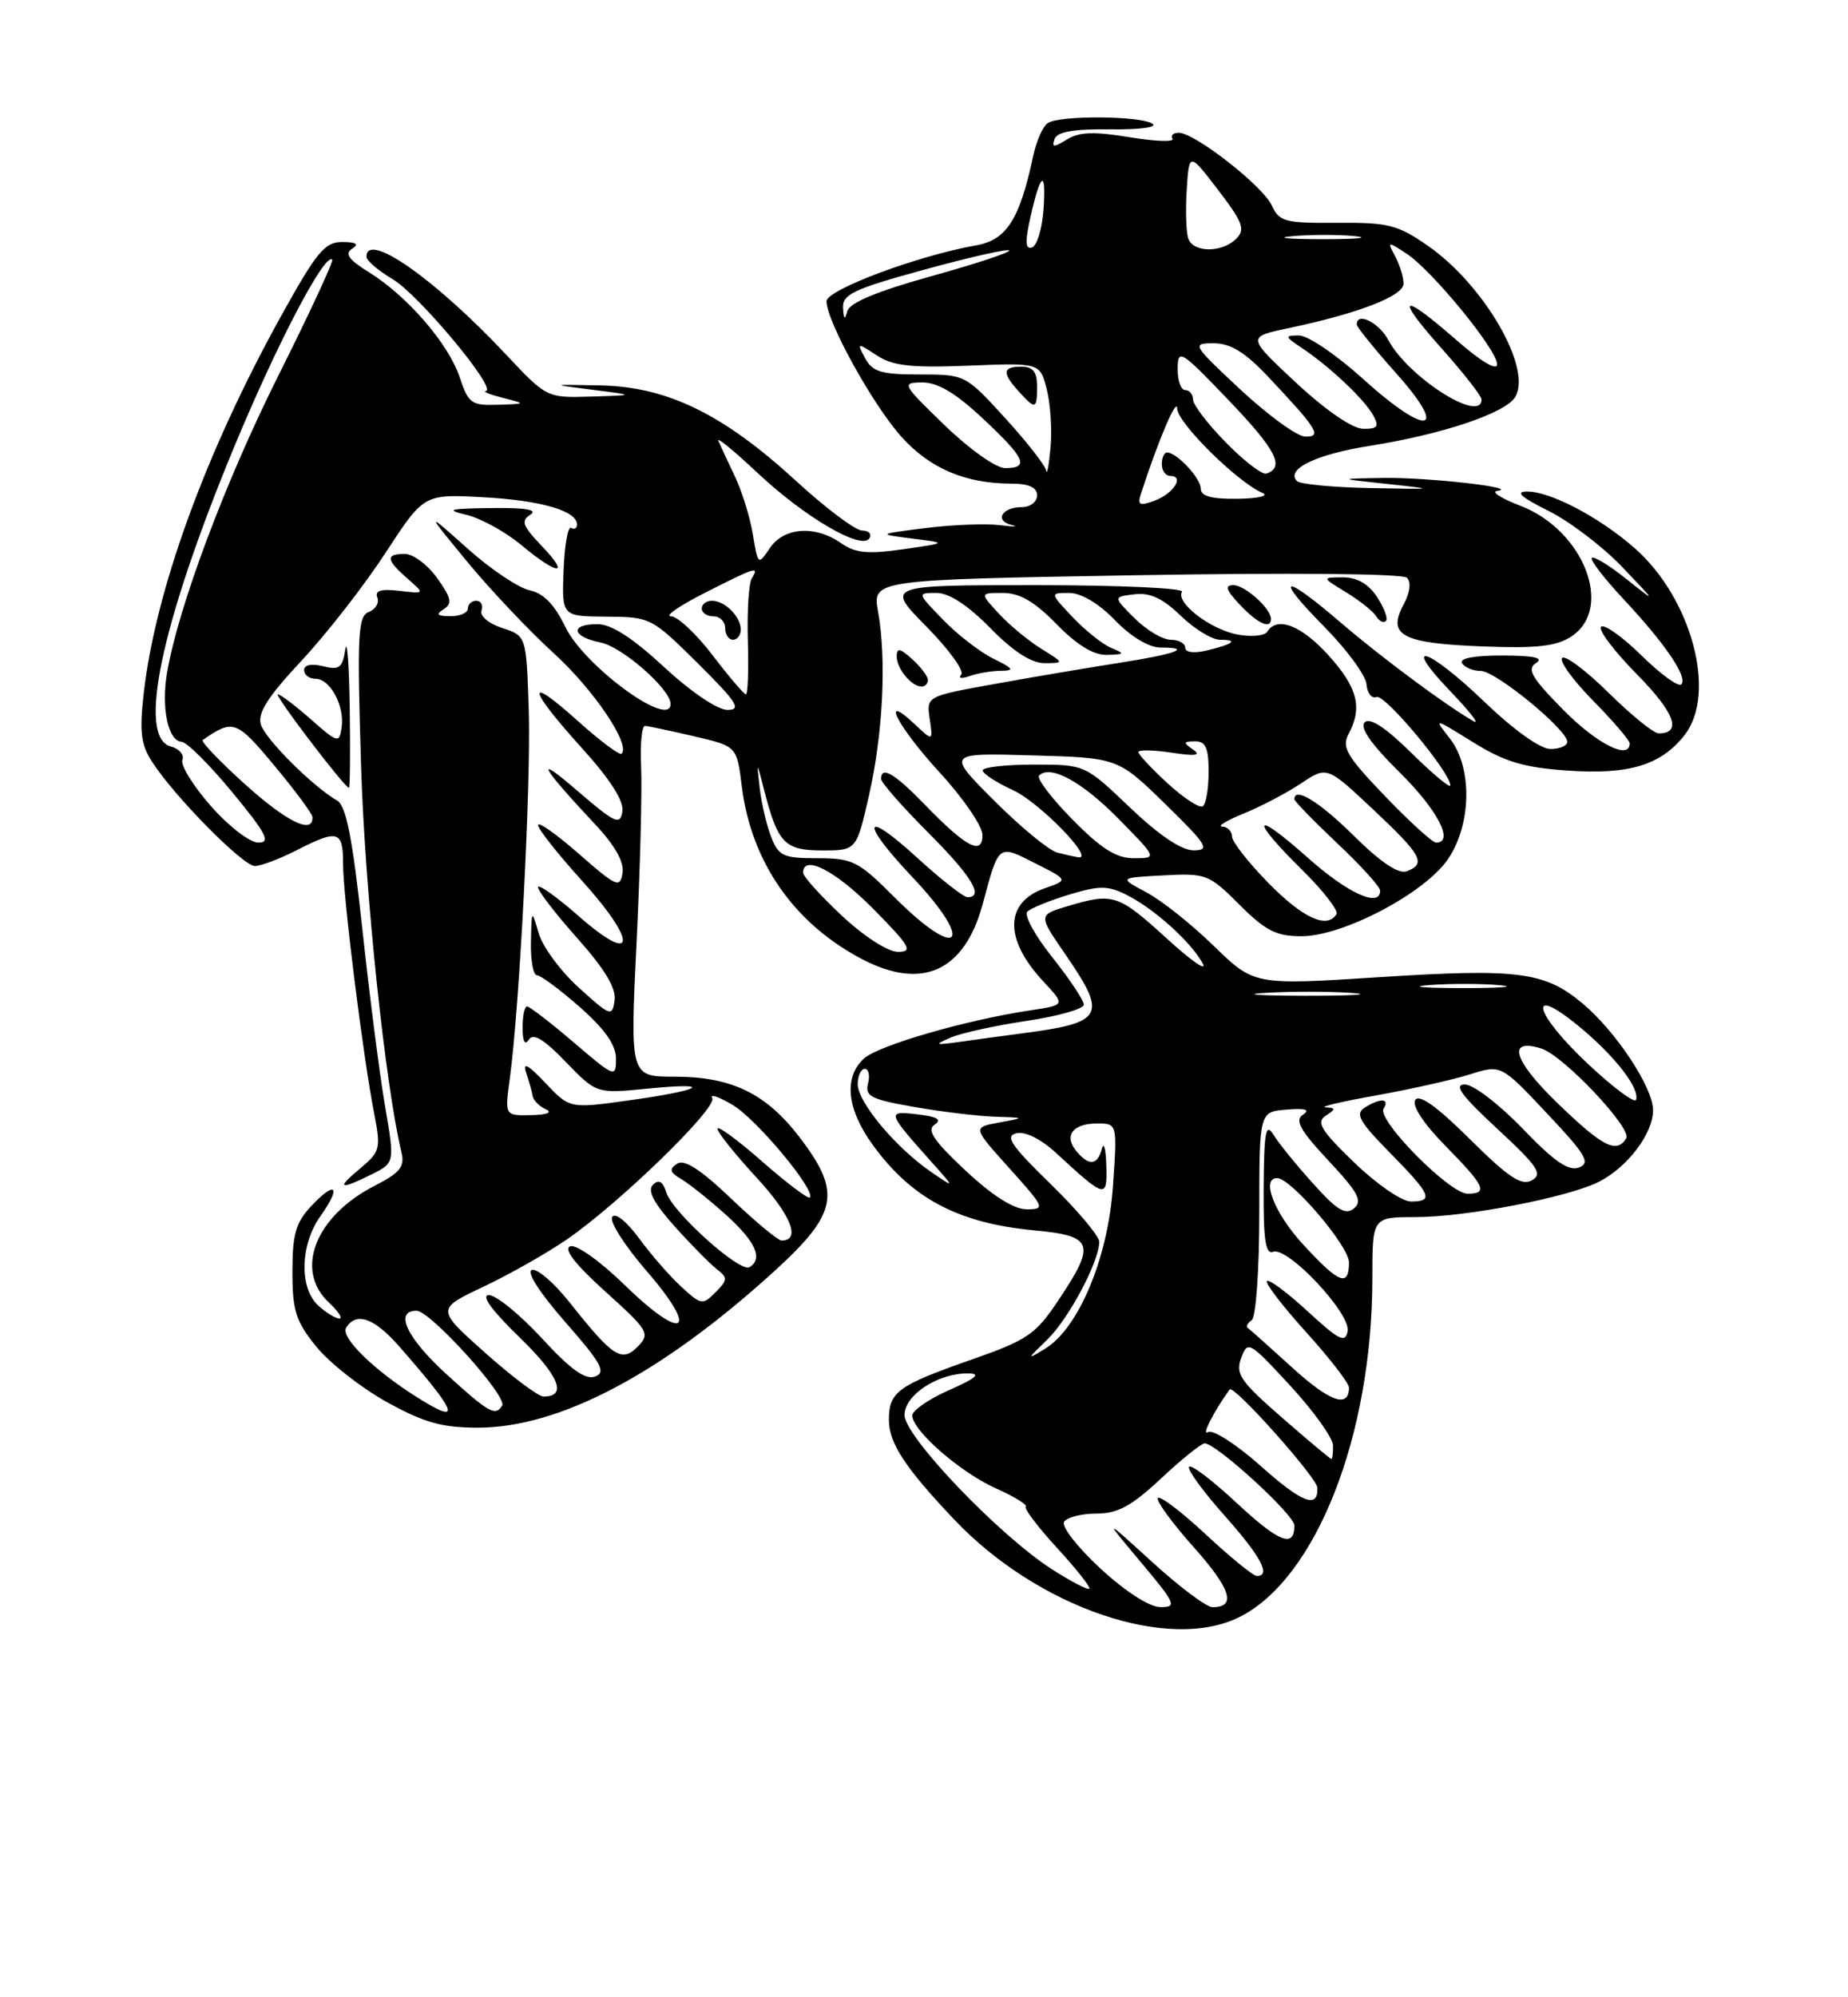 <?xml version="1.0" encoding="UTF-8" standalone="no"?>
<!DOCTYPE svg PUBLIC "-//W3C//DTD SVG 1.1//EN" "http://www.w3.org/Graphics/SVG/1.1/DTD/svg11.dtd" >
<svg xmlns="http://www.w3.org/2000/svg" xmlns:xlink="http://www.w3.org/1999/xlink" version="1.1" viewBox="0 0 237 256">
 <g >
 <path fill="currentColor"
d=" M 158.98 207.25 C 168.81 202.31 176.00 183.96 176.00 163.82 C 176.00 156.00 176.00 156.00 181.54 156.00 C 188.02 156.00 201.25 153.44 205.12 151.44 C 208.78 149.55 212.00 145.26 212.00 142.30 C 212.00 139.40 207.29 132.27 203.00 128.65 C 198.13 124.55 194.72 124.11 177.00 125.24 C 160.85 126.28 160.85 126.28 155.67 121.25 C 152.83 118.48 148.93 115.38 147.00 114.36 C 143.50 112.50 143.50 112.50 149.20 112.20 C 154.69 111.91 155.05 112.05 158.95 115.95 C 162.30 119.30 163.67 120.00 166.91 120.00 C 172.26 120.00 182.78 114.45 185.72 110.09 C 188.74 105.60 188.84 98.33 185.92 94.63 C 183.85 92.00 183.87 92.00 188.89 95.12 C 192.91 97.62 195.37 98.37 200.94 98.76 C 208.87 99.33 213.00 98.09 216.03 94.23 C 220.22 88.90 216.96 76.68 209.63 70.25 C 205.13 66.30 198.86 63.00 195.84 63.00 C 194.26 63.00 195.06 63.73 198.57 65.47 C 201.30 66.83 205.55 70.06 208.01 72.64 C 212.50 77.34 212.50 77.34 208.56 74.20 C 206.39 72.47 204.41 71.26 204.15 71.51 C 203.90 71.76 205.71 74.12 208.18 76.76 C 213.60 82.55 216.50 86.83 215.61 87.72 C 215.25 88.08 212.95 86.41 210.50 84.00 C 208.05 81.59 205.72 79.95 205.33 80.34 C 204.94 80.73 207.01 83.47 209.93 86.43 C 214.78 91.34 215.76 94.00 212.72 94.00 C 212.08 94.00 209.20 91.66 206.31 88.81 C 203.41 85.95 200.73 83.94 200.34 84.33 C 199.94 84.72 201.73 87.19 204.31 89.81 C 206.89 92.43 209.00 94.89 209.00 95.28 C 209.00 97.48 204.79 95.35 200.46 90.96 C 196.40 86.84 195.77 85.75 197.00 84.98 C 198.05 84.32 196.74 84.03 192.69 84.02 C 189.07 84.01 187.11 84.38 187.50 85.00 C 187.84 85.55 188.93 86.00 189.92 86.00 C 191.82 86.00 201.00 93.53 201.00 95.08 C 201.00 95.59 200.03 96.00 198.83 96.00 C 197.55 96.00 194.13 93.56 190.42 90.00 C 183.09 82.96 179.53 81.86 186.04 88.64 C 188.49 91.20 189.82 92.91 189.00 92.45 C 185.61 90.54 177.15 84.27 171.92 79.78 C 164.47 73.39 163.29 73.70 169.83 80.33 C 172.73 83.26 175.17 86.59 175.25 87.72 C 175.34 88.85 175.92 89.58 176.55 89.34 C 177.61 88.94 186.00 98.99 186.00 100.67 C 186.00 101.08 183.75 99.21 181.01 96.51 C 177.68 93.23 175.68 91.92 175.01 92.59 C 174.35 93.25 175.85 95.40 179.51 99.01 C 184.37 103.81 186.55 108.00 184.17 108.00 C 183.72 108.00 180.77 105.32 177.62 102.04 C 172.72 96.94 172.04 95.79 172.94 94.10 C 174.77 90.70 174.12 88.14 170.38 84.00 C 166.90 80.15 163.77 78.94 162.52 80.97 C 162.19 81.50 160.48 81.66 158.71 81.33 C 155.22 80.68 150.74 77.23 151.59 75.85 C 151.88 75.38 143.44 75.00 132.84 75.00 C 113.57 75.00 113.57 75.00 118.81 80.31 C 121.69 83.23 123.70 86.00 123.28 86.47 C 122.85 86.94 123.32 87.02 124.33 86.66 C 125.34 86.30 127.14 85.99 128.33 85.98 C 130.16 85.96 130.01 85.71 127.39 84.42 C 125.68 83.58 122.78 81.34 120.95 79.44 C 117.61 76.00 117.61 76.00 120.10 76.00 C 121.72 76.00 124.11 77.56 127.00 80.50 C 129.94 83.50 132.26 85.00 133.96 85.00 C 136.50 84.99 136.50 84.99 133.50 83.13 C 131.85 82.10 129.41 80.08 128.08 78.63 C 125.65 76.00 125.65 76.00 128.62 76.00 C 130.77 76.00 132.68 77.11 135.50 80.00 C 138.12 82.68 140.25 83.98 141.95 83.94 C 144.26 83.88 144.31 83.79 142.50 83.04 C 141.40 82.58 139.18 80.81 137.56 79.10 C 134.63 76.00 134.63 76.00 137.12 76.00 C 138.65 76.00 140.91 77.34 143.00 79.50 C 145.07 81.64 147.35 83.00 148.86 83.00 C 153.06 83.00 150.76 83.84 143.47 84.97 C 139.64 85.57 132.52 86.77 127.65 87.65 C 118.81 89.24 118.81 89.24 119.23 92.13 C 119.66 95.03 119.66 95.03 117.33 92.84 C 112.74 88.52 115.11 93.14 120.50 99.00 C 123.53 102.29 126.00 105.90 126.00 107.03 C 126.00 109.71 123.89 108.59 118.55 103.08 C 114.70 99.11 113.00 98.12 113.00 99.84 C 113.00 100.30 115.70 103.38 119.00 106.68 C 124.60 112.28 126.26 115.00 124.08 115.00 C 123.57 115.00 120.65 112.70 117.58 109.90 C 110.65 103.56 110.25 105.27 117.00 112.41 C 125.14 121.01 123.07 123.36 114.71 115.00 C 110.08 110.37 109.36 110.00 104.83 110.00 C 100.43 110.00 99.85 109.73 98.89 107.25 C 98.30 105.74 97.65 102.92 97.43 101.00 C 97.03 97.50 97.03 97.50 98.01 101.31 C 99.76 108.10 100.63 109.00 105.46 109.00 C 109.84 109.00 109.84 109.00 111.45 101.93 C 113.24 94.03 113.71 84.57 112.61 78.40 C 111.88 74.31 111.88 74.31 145.69 73.73 C 165.42 73.39 179.89 73.52 180.43 74.05 C 181.00 74.61 180.84 75.94 180.00 77.50 C 177.89 81.44 179.79 82.45 190.07 82.85 C 197.10 83.12 199.58 82.85 201.52 81.58 C 207.02 77.97 203.10 67.94 194.97 64.82 C 192.51 63.88 191.18 63.02 192.00 62.92 C 195.10 62.53 183.25 61.18 177.50 61.26 C 171.50 61.35 171.50 61.35 178.00 62.04 C 184.24 62.71 184.15 62.73 175.78 62.56 C 170.98 62.47 166.73 62.06 166.34 61.67 C 164.81 60.15 168.80 58.22 175.76 57.13 C 184.97 55.67 193.05 52.96 194.31 50.90 C 196.55 47.27 190.39 36.58 183.16 31.53 C 179.25 28.81 178.07 28.51 171.48 28.56 C 164.80 28.61 164.06 28.42 163.11 26.35 C 161.98 23.86 153.29 17.06 151.19 17.02 C 150.47 17.01 150.10 17.36 150.37 17.79 C 150.64 18.22 148.16 18.13 144.87 17.59 C 140.31 16.84 138.38 16.90 136.83 17.88 C 135.15 18.92 134.86 18.91 135.24 17.83 C 135.56 16.89 137.67 16.52 142.38 16.58 C 146.19 16.63 148.52 16.31 147.79 15.85 C 146.19 14.83 135.90 14.77 134.38 15.77 C 133.76 16.17 132.91 18.07 132.50 20.00 C 130.77 28.14 129.09 30.76 125.18 31.45 C 117.76 32.75 106.00 37.14 106.00 38.61 C 106.00 41.18 111.96 51.95 115.63 56.01 C 119.29 60.07 123.82 61.98 129.75 61.99 C 131.97 62.00 133.00 62.48 133.00 63.50 C 133.00 64.33 132.13 65.00 131.06 65.00 C 128.49 65.00 127.49 66.74 129.74 67.29 C 130.71 67.53 130.03 67.54 128.24 67.31 C 126.44 67.09 122.17 67.25 118.74 67.68 C 112.50 68.46 112.50 68.46 117.00 69.03 C 121.50 69.59 121.50 69.59 115.82 70.40 C 111.27 71.05 109.68 70.89 107.85 69.61 C 104.54 67.29 100.53 67.57 98.73 70.25 C 97.23 72.47 97.21 72.45 96.55 68.50 C 96.19 66.30 95.14 62.92 94.22 61.00 C 93.30 59.08 92.36 57.05 92.13 56.50 C 91.90 55.95 94.17 57.81 97.18 60.64 C 103.22 66.31 110.53 70.58 111.50 68.99 C 111.84 68.45 111.42 68.00 110.56 68.00 C 109.71 68.00 105.86 65.11 102.01 61.57 C 92.74 53.07 85.58 49.58 77.02 49.40 C 70.50 49.27 70.50 49.27 76.00 49.96 C 81.50 50.66 81.50 50.66 75.81 50.83 C 70.11 51.00 70.11 51.00 64.81 45.35 C 55.75 35.72 47.00 29.60 47.00 32.90 C 47.00 33.40 48.51 34.69 50.35 35.78 C 53.70 37.76 63.83 49.90 62.31 50.12 C 61.86 50.18 62.85 50.58 64.50 51.00 C 67.50 51.76 67.50 51.76 63.83 51.88 C 60.45 51.99 60.06 51.70 58.96 48.37 C 57.54 44.08 52.22 37.92 47.31 34.89 C 44.71 33.28 44.16 32.51 45.16 31.88 C 46.09 31.29 45.72 31.03 43.91 31.02 C 41.66 31.00 40.61 32.28 36.03 40.54 C 26.37 57.98 19.93 75.68 18.43 88.88 C 17.87 93.86 18.07 95.47 19.56 97.73 C 22.50 102.23 31.18 111.00 32.68 111.00 C 33.45 111.00 35.84 110.10 38.00 109.00 C 43.38 106.25 44.00 106.44 44.00 110.79 C 44.00 114.95 46.56 135.46 48.01 142.85 C 48.86 147.21 48.74 147.64 46.21 149.75 C 43.06 152.36 43.50 152.59 47.66 150.52 C 50.63 149.04 50.63 149.04 49.38 141.77 C 48.69 137.77 47.38 127.53 46.46 119.00 C 45.21 107.44 44.39 103.28 43.25 102.62 C 40.16 100.85 34.07 94.79 33.46 92.88 C 33.00 91.42 34.30 89.36 38.67 84.68 C 41.88 81.25 46.72 75.03 49.43 70.88 C 54.36 63.32 54.36 63.32 61.93 63.73 C 69.37 64.13 74.00 65.47 74.00 67.23 C 74.00 67.72 73.66 67.91 73.25 67.66 C 72.84 67.40 72.40 69.85 72.28 73.10 C 72.05 79.00 72.05 79.00 77.78 79.04 C 83.41 79.07 83.59 79.17 89.50 85.03 C 94.52 90.01 95.14 90.98 93.31 90.99 C 92.03 91.00 88.64 88.71 85.17 85.50 C 81.12 81.75 78.40 80.00 76.62 80.00 C 73.03 80.00 73.32 81.61 77.04 82.36 C 79.81 82.91 86.00 88.35 86.00 90.22 C 86.00 93.48 74.92 85.37 72.50 80.35 C 71.12 77.49 69.70 76.03 67.92 75.66 C 66.51 75.36 62.92 72.96 59.96 70.31 C 54.57 65.50 54.57 65.50 59.92 72.00 C 62.87 75.58 67.86 80.85 71.01 83.72 C 76.14 88.39 80.90 95.43 79.72 96.61 C 79.48 96.85 76.97 94.98 74.14 92.44 C 67.37 86.35 67.59 88.10 74.57 95.82 C 78.26 99.89 80.03 102.66 79.82 104.01 C 79.54 105.83 78.88 105.52 74.00 101.32 C 68.41 96.50 69.30 98.16 76.30 105.63 C 78.86 108.35 80.06 110.48 79.84 111.90 C 79.53 113.87 79.06 113.67 74.25 109.45 C 71.36 106.92 69.00 105.25 69.00 105.75 C 69.00 106.25 71.51 109.43 74.58 112.82 C 81.81 120.81 81.59 123.88 74.25 117.45 C 71.36 114.92 69.00 113.24 69.00 113.72 C 69.00 114.21 71.28 117.16 74.07 120.29 C 77.58 124.23 79.04 126.67 78.82 128.22 C 78.52 130.35 78.29 130.27 74.25 126.61 C 71.91 124.50 69.59 121.35 69.09 119.63 C 68.19 116.52 68.18 116.53 68.09 120.75 C 68.04 123.09 68.39 125.00 68.86 125.00 C 69.33 125.00 71.81 126.84 74.36 129.08 C 77.59 131.93 79.00 133.94 79.00 135.71 C 79.00 138.16 78.83 138.10 73.59 133.62 C 70.62 131.08 67.92 129.00 67.59 129.00 C 67.27 129.00 67.01 130.24 67.02 131.75 C 67.02 133.48 67.32 134.04 67.82 133.26 C 68.38 132.37 69.75 133.19 72.55 136.10 C 76.50 140.18 76.50 140.18 82.97 139.54 C 91.76 138.67 90.18 139.72 80.71 141.03 C 73.06 142.10 73.06 142.10 69.94 138.80 C 67.71 136.44 67.01 136.07 67.48 137.50 C 67.85 138.60 68.23 139.95 68.32 140.50 C 68.42 141.05 69.17 141.81 70.00 142.18 C 70.90 142.59 70.16 142.89 68.11 142.93 C 64.73 143.00 64.73 143.00 65.37 138.32 C 66.63 129.15 68.11 100.34 67.81 91.00 C 67.50 81.50 67.50 81.50 64.42 80.50 C 62.67 79.93 61.51 78.96 61.75 78.25 C 61.98 77.56 61.68 77.00 61.08 77.00 C 60.49 77.00 60.00 77.45 60.00 78.00 C 60.00 78.55 58.99 78.99 57.75 78.98 C 56.06 78.97 55.85 78.75 56.89 78.09 C 58.04 77.36 57.89 76.66 56.07 74.10 C 54.86 72.40 52.99 71.00 51.93 71.00 C 49.42 71.00 49.49 71.74 52.25 74.15 C 54.50 76.12 54.50 76.12 51.21 75.73 C 48.87 75.45 48.05 75.70 48.39 76.58 C 48.66 77.27 48.16 78.11 47.29 78.44 C 45.90 78.98 45.78 81.31 46.31 98.27 C 46.81 114.38 49.38 138.91 51.49 147.72 C 51.93 149.53 51.30 150.32 48.11 151.95 C 40.44 155.85 37.71 162.79 42.19 166.96 C 43.39 168.08 43.99 169.00 43.52 169.00 C 43.04 169.00 41.83 168.26 40.83 167.35 C 38.35 165.10 38.49 159.53 41.11 155.85 C 43.82 152.04 43.06 151.24 39.92 154.58 C 37.93 156.70 37.50 158.20 37.50 162.99 C 37.50 167.99 37.93 169.35 40.55 172.59 C 42.23 174.66 46.28 177.85 49.55 179.67 C 54.33 182.32 56.63 182.98 61.21 182.99 C 71.70 183.01 84.80 176.12 99.25 162.98 C 107.45 155.52 107.97 152.86 102.56 145.79 C 98.26 140.15 93.82 138.00 86.50 138.00 C 80.80 138.00 80.80 138.00 81.64 120.75 C 82.10 111.26 82.36 101.14 82.22 98.25 C 82.08 95.36 82.31 93.02 82.73 93.04 C 83.15 93.07 85.97 93.66 89.00 94.37 C 94.50 95.65 94.50 95.65 95.13 100.77 C 96.33 110.45 101.79 118.32 110.49 122.90 C 118.24 126.99 123.69 124.52 126.03 115.87 C 128.12 108.10 127.97 108.22 132.76 110.65 C 137.02 112.80 137.02 112.80 133.99 113.85 C 128.82 115.66 128.75 120.38 133.81 125.80 C 136.64 128.83 136.64 128.83 132.13 129.50 C 123.92 130.73 112.68 133.98 110.82 135.66 C 108.18 138.05 108.58 142.12 111.91 146.72 C 116.91 153.62 122.89 156.78 132.66 157.70 C 140.25 158.41 140.59 159.40 135.75 166.64 C 132.80 171.06 131.78 171.75 124.58 174.27 C 115.13 177.58 114.00 178.40 114.00 181.99 C 114.00 184.97 116.08 188.13 122.41 194.80 C 133.13 206.08 149.92 211.80 158.98 207.25 Z  M 44.85 90.75 C 44.77 85.11 44.51 81.74 44.28 83.25 C 43.93 85.60 43.51 85.92 41.43 85.39 C 39.95 85.02 39.00 85.22 39.00 85.89 C 39.00 86.50 39.66 87.00 40.46 87.00 C 42.35 87.00 44.22 90.49 43.81 93.25 C 43.51 95.29 43.33 95.25 39.87 92.20 C 37.87 90.44 35.97 89.00 35.64 89.00 C 35.09 89.00 44.17 100.93 44.75 100.98 C 44.89 100.99 44.93 96.39 44.85 90.75 Z  M 119.00 87.15 C 119.00 86.69 118.10 85.50 117.00 84.50 C 115.41 83.06 115.00 82.99 115.00 84.15 C 115.00 85.71 116.90 88.00 118.20 88.00 C 118.64 88.00 119.00 87.62 119.00 87.15 Z  M 163.00 79.33 C 163.00 78.00 159.66 75.00 158.17 75.00 C 157.03 75.00 157.24 75.63 159.00 77.50 C 161.27 79.92 163.00 80.71 163.00 79.33 Z  M 176.61 76.53 C 175.51 74.84 174.04 74.00 172.23 74.00 C 169.50 74.01 169.50 74.01 172.64 75.92 C 174.37 76.98 176.10 78.35 176.49 78.99 C 176.88 79.62 177.44 79.89 177.74 79.60 C 178.03 79.30 177.52 77.92 176.61 76.53 Z  M 69.45 69.95 C 67.02 67.41 66.78 66.75 68.02 65.97 C 69.02 65.33 67.40 65.06 63.00 65.12 C 57.57 65.19 57.05 65.33 59.83 65.99 C 61.66 66.43 64.81 68.16 66.83 69.84 C 71.59 73.80 73.21 73.87 69.45 69.95 Z  M 141.15 201.06 C 138.21 198.35 136.10 195.65 136.46 195.06 C 136.82 194.48 138.69 194.00 140.60 194.00 C 143.35 194.00 145.10 193.05 148.90 189.50 C 151.54 187.03 154.06 185.00 154.50 185.00 C 155.99 185.00 166.00 194.16 166.00 195.52 C 166.00 198.47 164.06 197.71 158.60 192.64 C 155.47 189.72 152.72 187.64 152.49 188.01 C 152.26 188.38 154.31 191.19 157.04 194.25 C 161.71 199.50 163.05 202.00 161.18 202.00 C 160.73 202.00 157.79 199.60 154.64 196.67 C 151.49 193.74 148.72 191.64 148.49 192.01 C 148.26 192.38 150.34 195.23 153.11 198.33 C 157.88 203.68 158.60 206.00 155.50 206.00 C 154.74 206.00 151.28 203.41 147.81 200.25 C 141.50 194.50 141.50 194.50 146.33 200.25 C 150.78 205.55 150.97 206.00 148.83 205.99 C 147.43 205.99 144.35 204.01 141.15 201.06 Z  M 134.93 201.15 C 128.17 196.83 116.00 184.12 116.00 181.37 C 116.00 178.79 120.32 175.98 124.20 176.03 C 125.86 176.06 125.17 176.65 121.75 178.16 C 119.14 179.31 117.00 180.78 117.00 181.43 C 117.00 183.36 123.19 188.75 127.75 190.78 C 130.08 191.82 131.79 192.87 131.55 193.12 C 131.31 193.36 133.12 195.74 135.58 198.42 C 138.04 201.10 139.89 203.44 139.70 203.63 C 139.51 203.82 137.36 202.71 134.93 201.15 Z  M 161.67 187.89 C 158.53 185.10 155.53 183.17 154.91 183.56 C 154.04 184.09 155.69 180.86 157.70 178.09 C 158.19 177.40 168.91 189.40 168.95 190.69 C 169.06 193.43 166.99 192.64 161.67 187.89 Z  M 164.40 181.69 C 159.06 177.04 158.42 176.10 159.18 174.05 C 160.01 171.80 160.24 171.94 165.47 177.61 C 168.46 180.85 170.93 184.29 170.95 185.25 C 170.98 186.21 170.88 187.00 170.74 187.00 C 170.60 187.00 167.75 184.61 164.40 181.69 Z  M 53.50 179.10 C 47.93 175.60 43.64 171.39 44.39 170.18 C 45.67 168.10 47.98 168.91 51.16 172.53 C 58.76 181.19 59.33 182.77 53.50 179.10 Z  M 57.25 176.13 C 52.16 171.49 50.52 168.00 53.42 168.00 C 55.18 168.00 65.12 179.00 64.40 180.16 C 63.53 181.56 62.71 181.10 57.25 176.13 Z  M 165.76 175.32 C 162.87 172.69 160.29 170.39 160.03 170.21 C 159.77 170.04 159.99 169.58 160.53 169.20 C 161.07 168.81 161.50 162.76 161.50 155.50 C 161.50 142.50 161.50 142.50 165.00 142.22 C 167.41 142.02 168.07 142.22 167.11 142.86 C 166.02 143.59 166.71 144.84 170.37 148.76 C 174.18 152.83 174.78 153.94 173.65 154.88 C 172.56 155.78 171.46 155.12 168.39 151.69 C 166.25 149.32 163.96 146.50 163.31 145.43 C 162.33 143.84 162.11 145.04 162.06 152.22 C 162.01 158.88 162.30 160.82 163.27 160.45 C 165.14 159.73 173.27 168.38 172.83 170.63 C 172.53 172.19 171.73 171.79 167.72 168.09 C 165.10 165.68 162.74 163.92 162.48 164.19 C 162.22 164.45 164.48 167.40 167.50 170.74 C 170.53 174.08 173.00 177.28 173.00 177.85 C 173.00 180.54 170.57 179.69 165.76 175.32 Z  M 62.22 173.39 C 55.94 167.79 55.94 167.79 62.00 164.92 C 65.33 163.35 70.14 160.62 72.70 158.86 C 79.46 154.21 92.08 141.94 91.34 140.74 C 90.99 140.17 92.16 140.56 93.94 141.61 C 96.99 143.39 104.70 152.64 103.85 153.49 C 103.63 153.70 100.88 151.62 97.73 148.86 C 94.58 146.09 92.00 144.21 92.01 144.67 C 92.01 145.13 94.27 147.95 97.04 150.95 C 101.47 155.76 102.75 159.00 100.23 159.00 C 99.78 159.00 96.87 156.59 93.78 153.64 C 89.84 149.88 87.76 148.54 86.83 149.16 C 85.78 149.85 85.89 150.27 87.39 151.14 C 88.42 151.75 91.01 153.82 93.14 155.74 C 96.91 159.15 97.89 161.33 96.12 162.42 C 94.92 163.17 86.27 155.41 85.46 152.86 C 85.00 151.41 84.49 151.11 83.74 151.86 C 83.00 152.60 83.83 154.19 86.54 157.21 C 88.66 159.57 91.09 162.03 91.95 162.69 C 93.34 163.76 93.33 164.06 91.77 165.63 C 90.12 167.30 89.92 167.27 87.39 164.94 C 85.92 163.60 83.48 160.80 81.95 158.71 C 80.33 156.52 78.89 155.37 78.51 155.99 C 78.14 156.58 80.15 159.71 82.96 162.95 C 89.76 170.80 87.71 172.10 80.15 164.74 C 76.97 161.64 73.90 159.46 73.13 159.74 C 72.23 160.07 73.75 162.04 77.63 165.54 C 83.18 170.54 83.41 170.93 81.80 172.58 C 79.75 174.69 78.61 173.95 73.05 166.93 C 71.05 164.42 68.88 162.54 68.20 162.77 C 67.48 163.01 69.22 165.72 72.51 169.47 C 77.13 174.73 77.76 175.88 76.33 176.43 C 75.08 176.90 73.21 175.57 69.50 171.54 C 66.68 168.49 63.63 166.00 62.71 166.00 C 61.64 166.00 63.03 167.92 66.63 171.41 C 71.73 176.36 72.80 179.01 69.69 179.00 C 69.04 178.99 65.67 176.47 62.22 173.39 Z  M 134.30 171.71 C 137.05 169.05 140.93 161.77 140.98 159.18 C 140.99 158.46 138.19 155.12 134.75 151.77 C 129.66 146.82 128.84 145.60 130.36 145.25 C 131.46 144.99 133.48 145.98 135.36 147.71 C 141.80 153.64 142.01 153.70 141.88 149.37 C 141.82 147.24 141.56 146.29 141.31 147.25 C 140.75 149.38 139.64 149.48 138.04 147.54 C 136.40 145.57 137.57 144.00 140.70 144.00 C 143.29 144.00 143.29 144.00 142.73 152.07 C 142.10 161.25 138.32 170.28 134.00 172.89 C 131.65 174.32 131.67 174.25 134.30 171.71 Z  M 167.13 159.52 C 163.44 155.52 161.67 151.00 163.79 151.00 C 165.56 151.00 173.00 159.71 173.00 161.79 C 173.00 165.02 171.75 164.54 167.13 159.52 Z  M 123.82 150.03 C 119.74 146.21 118.82 144.84 119.86 144.15 C 120.83 143.50 120.20 143.13 117.66 142.83 C 113.68 142.36 113.72 142.50 119.45 148.92 C 122.50 152.33 122.50 152.33 119.37 150.18 C 114.88 147.10 110.00 141.26 110.00 138.97 C 110.00 137.88 110.41 137.00 110.91 137.00 C 111.40 137.00 111.59 137.85 111.32 138.88 C 110.90 140.51 111.71 140.92 117.25 141.88 C 120.78 142.50 125.43 143.06 127.58 143.13 C 131.50 143.26 131.50 143.26 128.12 143.88 C 124.73 144.50 124.73 144.50 129.46 149.75 C 133.99 154.78 134.08 155.00 131.66 155.00 C 130.02 155.00 127.29 153.27 123.82 150.03 Z  M 173.68 149.01 C 169.42 144.90 168.77 143.84 170.00 143.02 C 171.33 142.14 171.33 142.02 170.00 141.93 C 169.18 141.87 172.10 141.18 176.50 140.40 C 180.90 139.61 186.30 138.40 188.50 137.71 C 192.50 136.44 192.50 136.44 198.39 142.70 C 203.40 148.01 204.02 149.06 202.50 149.64 C 201.17 150.15 199.33 148.88 195.27 144.66 C 192.26 141.53 188.95 139.00 187.86 139.00 C 186.38 139.00 187.43 140.43 192.01 144.67 C 197.23 149.50 197.89 150.48 196.46 151.28 C 195.13 152.03 193.48 150.94 188.51 146.01 C 184.31 141.84 182.00 140.19 181.50 140.99 C 181.05 141.72 182.57 144.02 185.38 146.88 C 190.44 152.02 190.90 153.00 188.21 153.00 C 185.90 153.00 176.55 143.53 177.44 142.10 C 178.27 140.76 177.03 140.70 175.00 141.98 C 173.77 142.76 174.35 143.79 178.25 147.75 C 183.55 153.13 183.93 154.00 180.93 154.00 C 179.78 154.00 176.52 151.75 173.68 149.01 Z  M 199.69 141.34 C 194.06 135.89 193.22 132.98 197.69 134.40 C 200.51 135.30 209.34 144.64 208.56 145.90 C 207.32 147.91 205.54 147.00 199.69 141.34 Z  M 203.75 136.46 C 196.76 129.93 195.70 125.98 202.42 131.49 C 207.04 135.27 210.35 139.52 209.81 140.97 C 209.64 141.44 206.91 139.41 203.75 136.46 Z  M 121.92 132.99 C 123.26 132.41 127.64 131.45 131.67 130.85 C 135.70 130.25 139.00 129.31 139.00 128.77 C 139.00 128.23 137.19 125.51 134.97 122.72 C 132.75 119.94 131.30 117.30 131.75 116.85 C 132.20 116.40 134.62 115.42 137.13 114.66 C 141.07 113.47 142.10 113.49 144.60 114.76 C 148.11 116.55 152.78 120.77 154.25 123.50 C 154.85 124.60 152.75 123.14 149.59 120.25 C 143.42 114.62 142.74 114.40 136.94 116.14 C 133.15 117.27 133.15 117.27 136.58 122.25 C 142.08 130.24 141.62 131.07 131.00 132.46 C 128.53 132.79 124.92 133.27 123.00 133.55 C 119.87 133.98 119.76 133.93 121.92 132.99 Z  M 162.29 127.26 C 165.47 127.06 170.42 127.06 173.29 127.26 C 176.15 127.47 173.55 127.63 167.50 127.63 C 161.45 127.62 159.10 127.46 162.29 127.26 Z  M 183.28 126.26 C 185.91 126.06 189.96 126.06 192.28 126.27 C 194.60 126.48 192.45 126.65 187.50 126.65 C 182.55 126.64 180.65 126.47 183.28 126.26 Z  M 107.96 117.36 C 105.23 114.81 103.00 112.34 103.00 111.86 C 103.00 109.46 107.16 111.60 112.00 116.50 C 116.71 121.27 117.13 122.00 115.17 122.00 C 113.87 122.00 110.83 120.05 107.96 117.36 Z  M 162.71 113.22 C 160.12 110.58 158.00 107.88 158.00 107.22 C 158.00 106.55 157.44 105.98 156.75 105.95 C 156.06 105.92 157.30 105.17 159.50 104.27 C 161.70 103.38 165.00 101.65 166.84 100.42 C 170.18 98.19 170.18 98.19 176.09 103.74 C 182.36 109.63 182.94 110.70 180.42 111.67 C 179.37 112.07 177.09 110.55 173.64 107.14 C 169.20 102.75 166.00 100.79 166.00 102.44 C 166.00 102.69 168.47 105.23 171.50 108.09 C 174.53 110.95 177.00 113.67 177.00 114.15 C 177.00 116.40 172.85 114.51 167.70 109.92 C 160.69 103.68 160.17 104.77 166.96 111.46 C 169.68 114.14 171.68 116.71 171.40 117.17 C 170.20 119.10 167.13 117.70 162.71 113.22 Z  M 135.59 109.28 C 134.54 109.01 130.91 106.03 127.53 102.65 C 121.38 96.50 121.38 96.50 132.38 96.82 C 143.37 97.13 143.37 97.13 149.44 103.05 C 154.82 108.31 155.23 108.98 153.09 108.99 C 151.52 109.00 148.66 107.07 144.91 103.50 C 139.15 98.00 139.15 98.00 132.57 98.00 C 128.96 98.00 126.01 98.34 126.03 98.75 C 126.04 99.16 127.80 100.31 129.94 101.29 C 133.32 102.85 140.47 110.20 138.30 109.88 C 137.86 109.82 136.64 109.55 135.59 109.28 Z  M 137.52 105.02 C 134.83 102.29 132.91 99.76 133.26 99.40 C 134.70 97.97 138.77 100.19 143.46 104.96 C 148.42 110.00 148.42 110.00 145.42 110.00 C 143.15 110.00 141.24 108.80 137.52 105.02 Z  M 27.05 103.32 C 24.78 100.74 23.14 98.09 23.39 97.42 C 23.65 96.75 22.99 95.97 21.93 95.69 C 17.55 94.55 20.61 80.03 30.02 57.31 C 35.52 44.05 41.66 32.33 42.61 33.28 C 42.80 33.47 39.70 40.15 35.71 48.12 C 28.88 61.75 22.87 77.78 21.42 86.24 C 20.66 90.70 21.55 94.97 23.27 95.07 C 23.95 95.10 26.89 98.03 29.81 101.57 C 34.16 106.84 34.76 108.00 33.14 108.00 C 32.05 108.00 29.34 105.92 27.05 103.32 Z  M 31.50 100.59 C 28.20 97.62 25.73 95.04 26.00 94.85 C 29.91 92.14 30.32 92.29 35.21 98.16 C 37.87 101.35 40.06 104.31 40.07 104.73 C 40.17 106.99 36.83 105.38 31.50 100.59 Z  M 149.74 100.40 C 147.68 98.51 146.00 96.71 146.00 96.40 C 146.00 96.08 147.91 96.12 150.25 96.47 C 153.34 96.94 154.09 96.83 153.00 96.07 C 151.71 95.18 151.74 95.03 153.25 95.02 C 154.62 95.00 155.00 95.85 155.00 98.94 C 155.00 101.11 154.66 103.09 154.24 103.35 C 153.82 103.61 151.79 102.28 149.74 100.40 Z  M 91.40 84.00 C 89.30 81.25 86.89 78.99 86.04 78.99 C 85.20 78.98 87.15 77.63 90.39 75.99 C 96.97 72.65 97.42 72.51 96.41 74.14 C 96.02 74.77 95.80 78.37 95.91 82.14 C 96.02 85.91 95.91 89.00 95.66 89.00 C 95.42 89.00 93.50 86.75 91.40 84.00 Z  M 95.00 80.70 C 95.00 79.03 92.97 77.00 91.30 77.00 C 90.58 77.00 90.00 77.45 90.00 78.00 C 90.00 78.55 90.67 79.00 91.50 79.00 C 92.33 79.00 93.00 79.67 93.00 80.50 C 93.00 81.33 93.45 82.00 94.00 82.00 C 94.55 82.00 95.00 81.42 95.00 80.70 Z  M 152.00 83.02 C 152.00 82.46 151.16 82.00 150.14 82.00 C 149.11 82.00 147.03 80.76 145.51 79.25 C 142.75 76.50 142.75 76.50 145.50 76.17 C 147.49 75.93 149.12 76.69 151.42 78.92 C 153.17 80.61 155.44 82.00 156.46 82.00 C 158.89 82.00 158.20 82.55 154.75 83.38 C 153.12 83.77 152.00 83.62 152.00 83.02 Z  M 146.33 63.26 C 148.57 56.37 150.94 50.81 150.97 52.37 C 151.00 54.20 158.71 61.82 161.91 63.18 C 162.79 63.56 161.38 63.89 158.75 63.93 C 155.40 63.98 154.00 63.60 154.00 62.65 C 154.00 61.30 150.93 58.00 149.67 58.00 C 149.30 58.00 149.00 58.67 149.00 59.50 C 149.00 60.33 149.49 61.00 150.08 61.00 C 151.95 61.00 150.51 63.27 148.08 64.17 C 146.13 64.89 145.85 64.75 146.33 63.26 Z  M 134.17 60.33 C 134.08 59.69 131.70 56.65 128.90 53.58 C 123.82 48.02 123.78 48.00 117.93 48.00 C 113.03 48.00 111.89 47.66 110.96 45.93 C 109.88 43.91 109.91 43.90 112.43 45.54 C 114.49 46.90 116.81 47.16 124.18 46.87 C 133.36 46.50 133.36 46.50 134.23 49.84 C 134.71 51.68 134.94 55.06 134.73 57.34 C 134.52 59.63 134.27 60.97 134.17 60.33 Z  M 133.00 49.50 C 133.00 47.67 132.47 47.00 131.00 47.00 C 128.57 47.00 128.48 47.77 130.65 50.17 C 132.80 52.54 133.00 52.49 133.00 49.50 Z  M 157.22 56.72 C 154.90 54.36 153.00 51.88 153.00 51.21 C 153.00 50.55 152.55 50.00 152.00 50.00 C 151.45 50.00 151.01 48.76 151.03 47.25 C 151.06 44.66 151.44 44.89 157.59 51.32 C 163.67 57.67 164.81 59.90 162.41 60.70 C 161.87 60.88 159.54 59.09 157.22 56.72 Z  M 121.16 54.52 C 115.66 49.20 115.58 49.04 118.29 49.02 C 120.25 49.01 122.57 50.38 126.04 53.64 C 131.49 58.73 132.06 60.00 128.91 60.00 C 127.74 60.00 124.35 57.60 121.16 54.52 Z  M 159.11 49.96 C 152.90 44.16 152.80 44.00 155.66 44.00 C 157.80 44.00 159.65 45.13 162.60 48.25 C 168.97 55.00 169.60 56.01 167.37 55.96 C 166.34 55.93 162.63 53.23 159.11 49.96 Z  M 166.21 49.05 C 159.92 43.18 159.92 43.18 165.21 42.07 C 174.23 40.17 180.00 37.94 180.00 36.35 C 180.00 35.54 179.52 33.97 178.93 32.86 C 177.89 30.92 177.94 30.91 180.37 32.50 C 183.67 34.67 192.00 44.83 192.00 46.69 C 192.00 47.58 189.94 46.35 186.77 43.58 C 179.62 37.33 178.79 37.83 184.92 44.70 C 187.71 47.83 190.00 50.76 190.00 51.20 C 190.00 54.34 180.59 48.35 178.05 43.59 C 176.84 41.33 174.00 39.93 174.00 41.59 C 174.00 41.91 176.27 44.73 179.05 47.84 C 185.93 55.54 183.07 56.04 174.82 48.58 C 171.43 45.51 167.74 43.00 166.61 43.00 C 164.71 43.00 164.74 43.12 167.03 44.65 C 170.60 47.04 175.02 51.22 176.12 53.25 C 176.90 54.69 176.66 54.99 174.79 54.96 C 173.42 54.93 169.97 52.55 166.21 49.05 Z  M 108.12 39.47 C 108.02 37.73 109.45 37.05 118.51 34.57 C 124.29 32.98 129.21 31.87 129.43 32.10 C 129.66 32.32 125.17 33.81 119.47 35.39 C 112.46 37.34 108.95 38.80 108.66 39.89 C 108.35 41.06 108.20 40.95 108.12 39.47 Z  M 132.15 27.83 C 133.46 22.01 134.20 21.61 133.82 26.94 C 133.64 29.36 132.98 31.52 132.34 31.72 C 131.49 32.00 131.44 30.98 132.15 27.83 Z  M 152.41 30.62 C 152.12 29.87 152.02 27.05 152.19 24.37 C 152.50 19.50 152.50 19.50 156.22 24.35 C 159.40 28.51 159.74 29.41 158.54 30.60 C 156.75 32.40 153.09 32.41 152.41 30.62 Z  M 165.78 30.27 C 168.13 30.06 171.73 30.06 173.78 30.27 C 175.82 30.49 173.90 30.66 169.50 30.66 C 165.10 30.65 163.42 30.48 165.78 30.27 Z "/>
</g>
</svg>